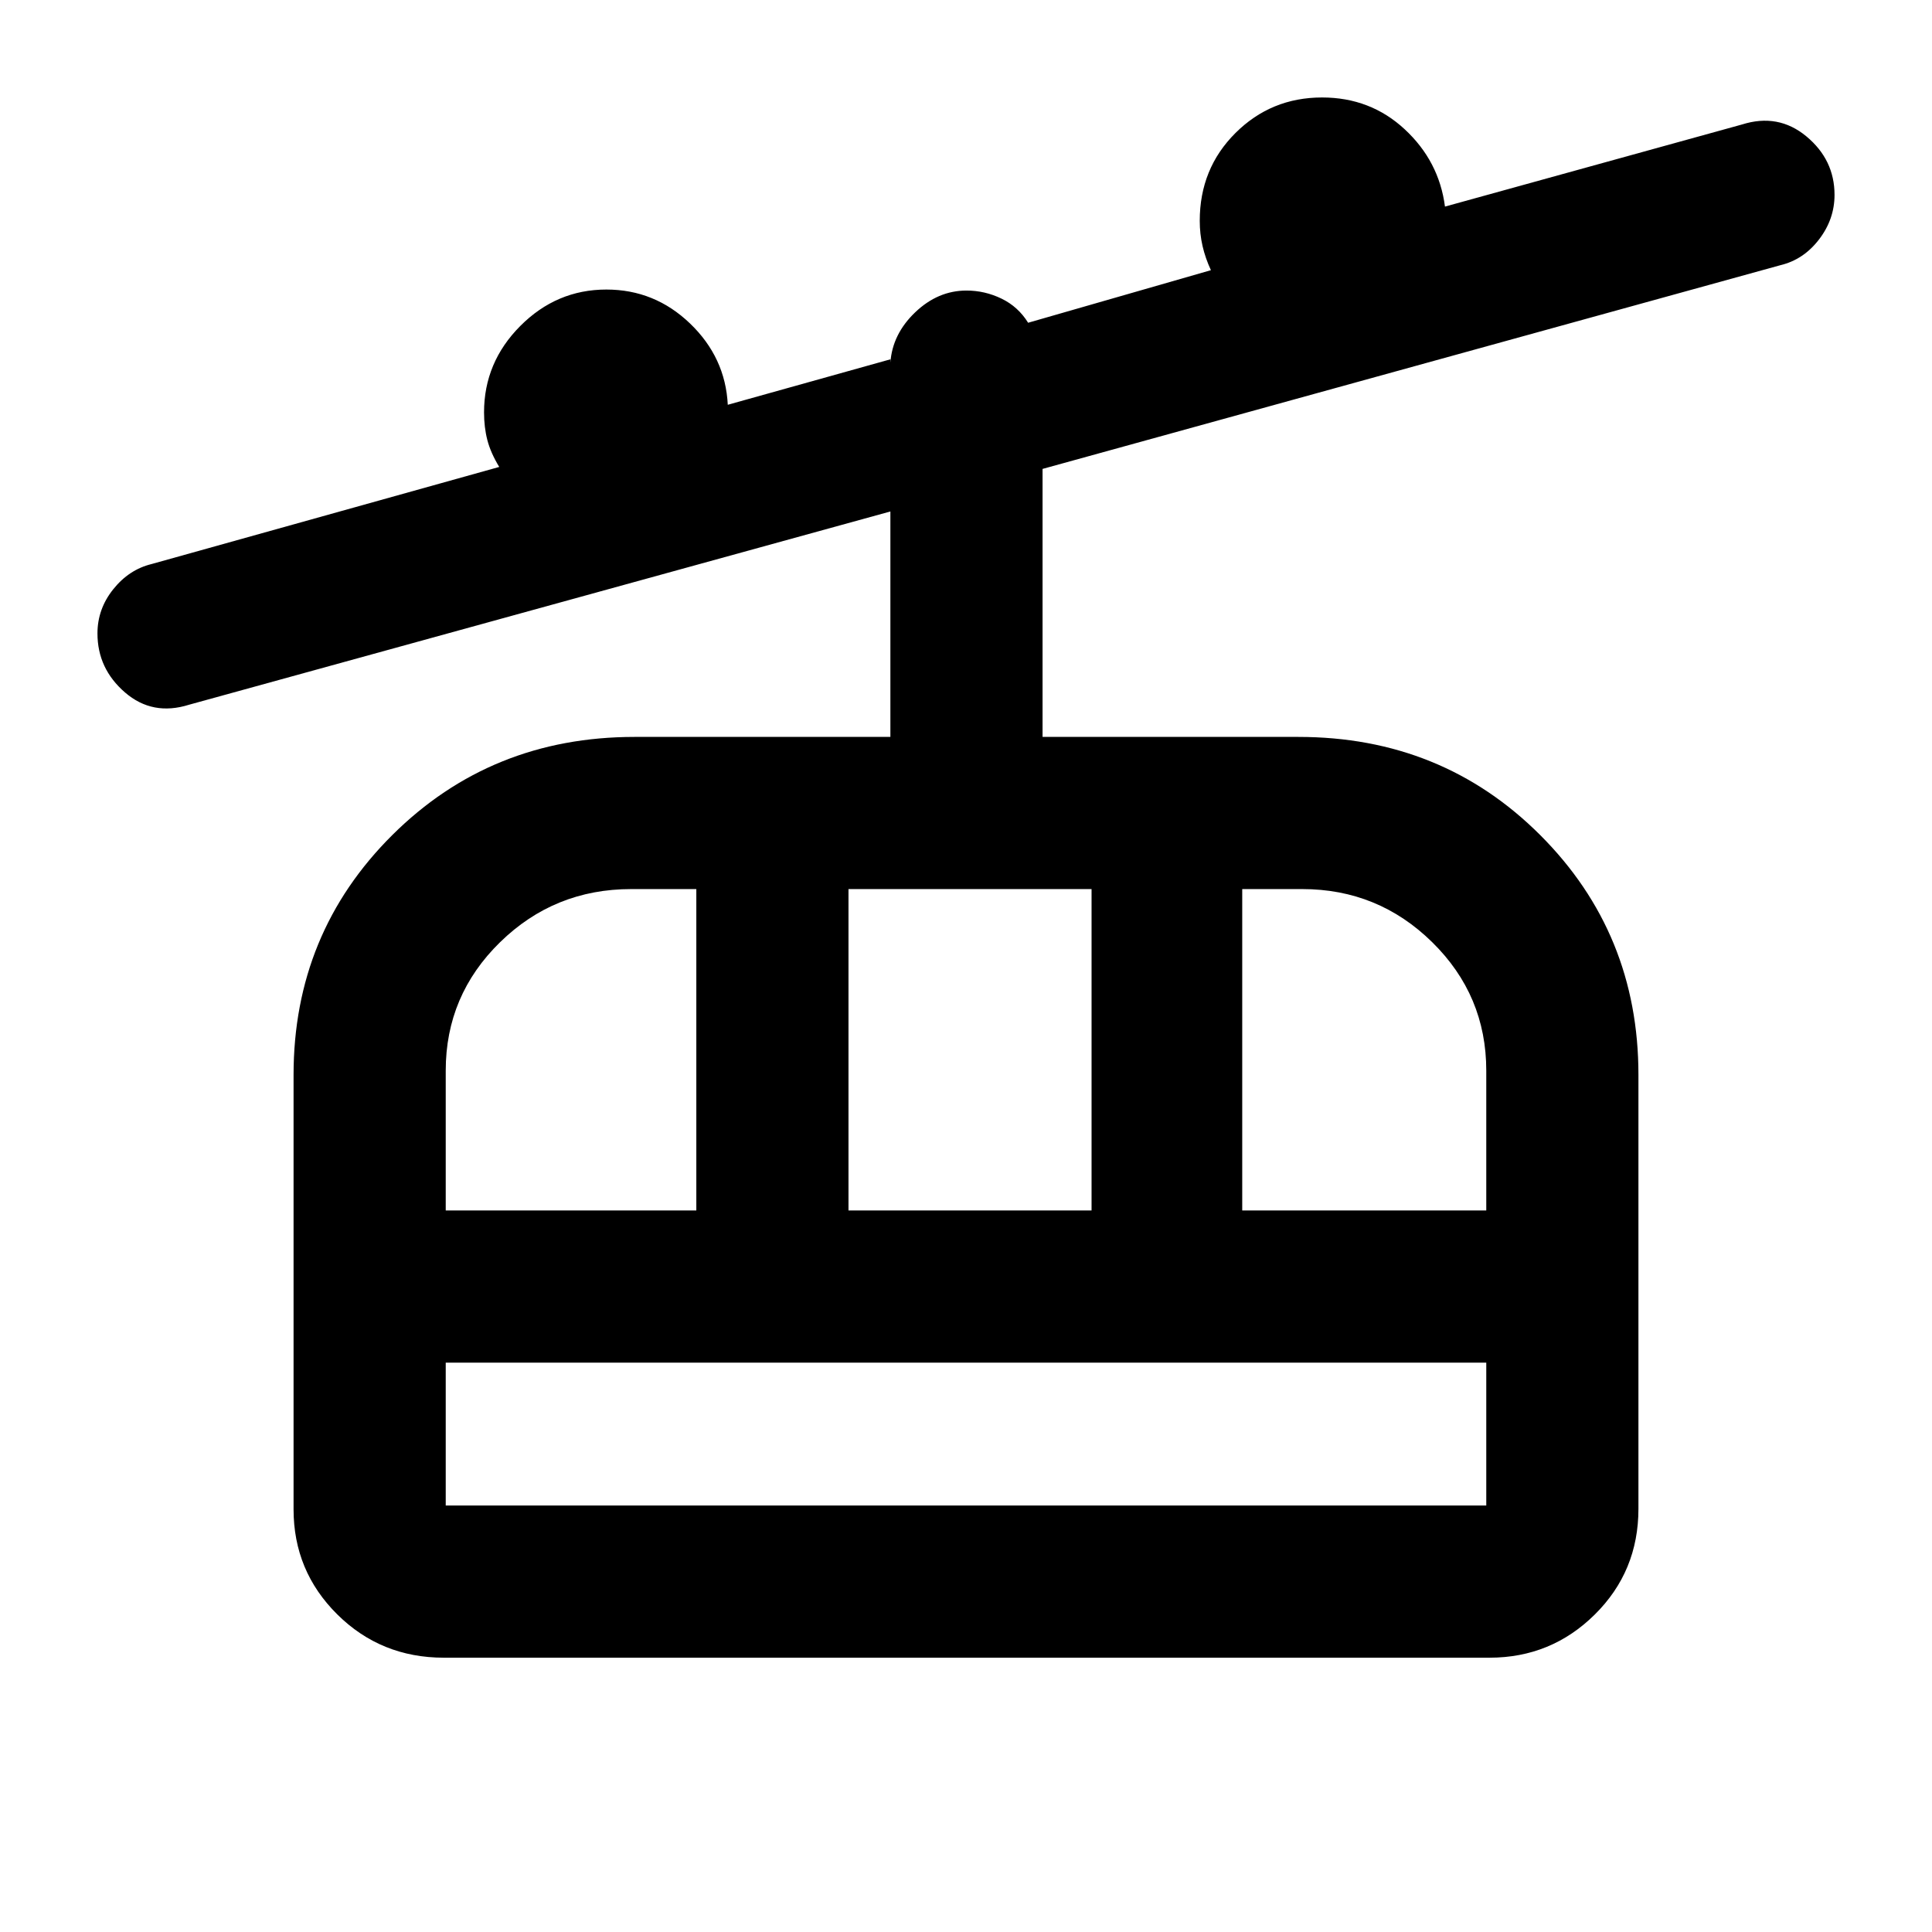 <svg xmlns="http://www.w3.org/2000/svg" height="20" viewBox="0 -960 960 960" width="20"><path d="M220.56-136.3q-31.28 0-52.99-21.53-21.7-21.53-21.7-52.21v-215.83q0-70.38 49.04-119.17 49.05-48.79 120.42-48.79h127.1v-112.02L93.96-609.83q-18.16 5.72-31.84-6.09-13.69-11.82-13.69-29.33 0-12.16 7.83-21.94 7.83-9.79 19.02-12.53l172.79-48.26q-4.27-7.02-5.91-13.37-1.64-6.35-1.64-13.76 0-24.84 18.02-42.93t42.76-18.09q24.03 0 41.59 16.88 17.57 16.88 18.74 40.38l80.8-22.59v1.63q1-14.17 12.32-24.99 11.32-10.81 25.49-10.81 9.08 0 17.38 4 8.29 4 13.25 12l90.83-26.12q-2.77-5.97-4.16-12-1.39-6.03-1.39-12.53 0-25.95 17.73-43.62 17.73-17.67 43.05-17.67 24.05 0 41.09 15.83 17.05 15.83 19.98 38.39l147.54-40.78q18.05-5.72 32.04 5.89 13.99 11.61 13.99 29.07 0 12.12-7.71 22.16-7.71 10.03-19.14 12.77L518.04-727v133.17h127.13q71.37 0 120.17 48.79 48.79 48.79 48.79 119.12v215.64q0 31.07-21.68 52.52-21.67 21.46-52.32 21.46H220.56Zm.92-75.61h517.04v-71H221.48v71Zm0-146.61H346v-159.7h-32.4q-38.11 0-65.12 26.4-27 26.4-27 63.79v69.51Zm200.13 0h120.78v-159.7H421.61v159.7Zm195.65 0h121.26v-69.51q0-37.39-26.86-63.79t-64.57-26.4h-29.83v159.7ZM221.48-211.91v-71 71Z"/></svg>